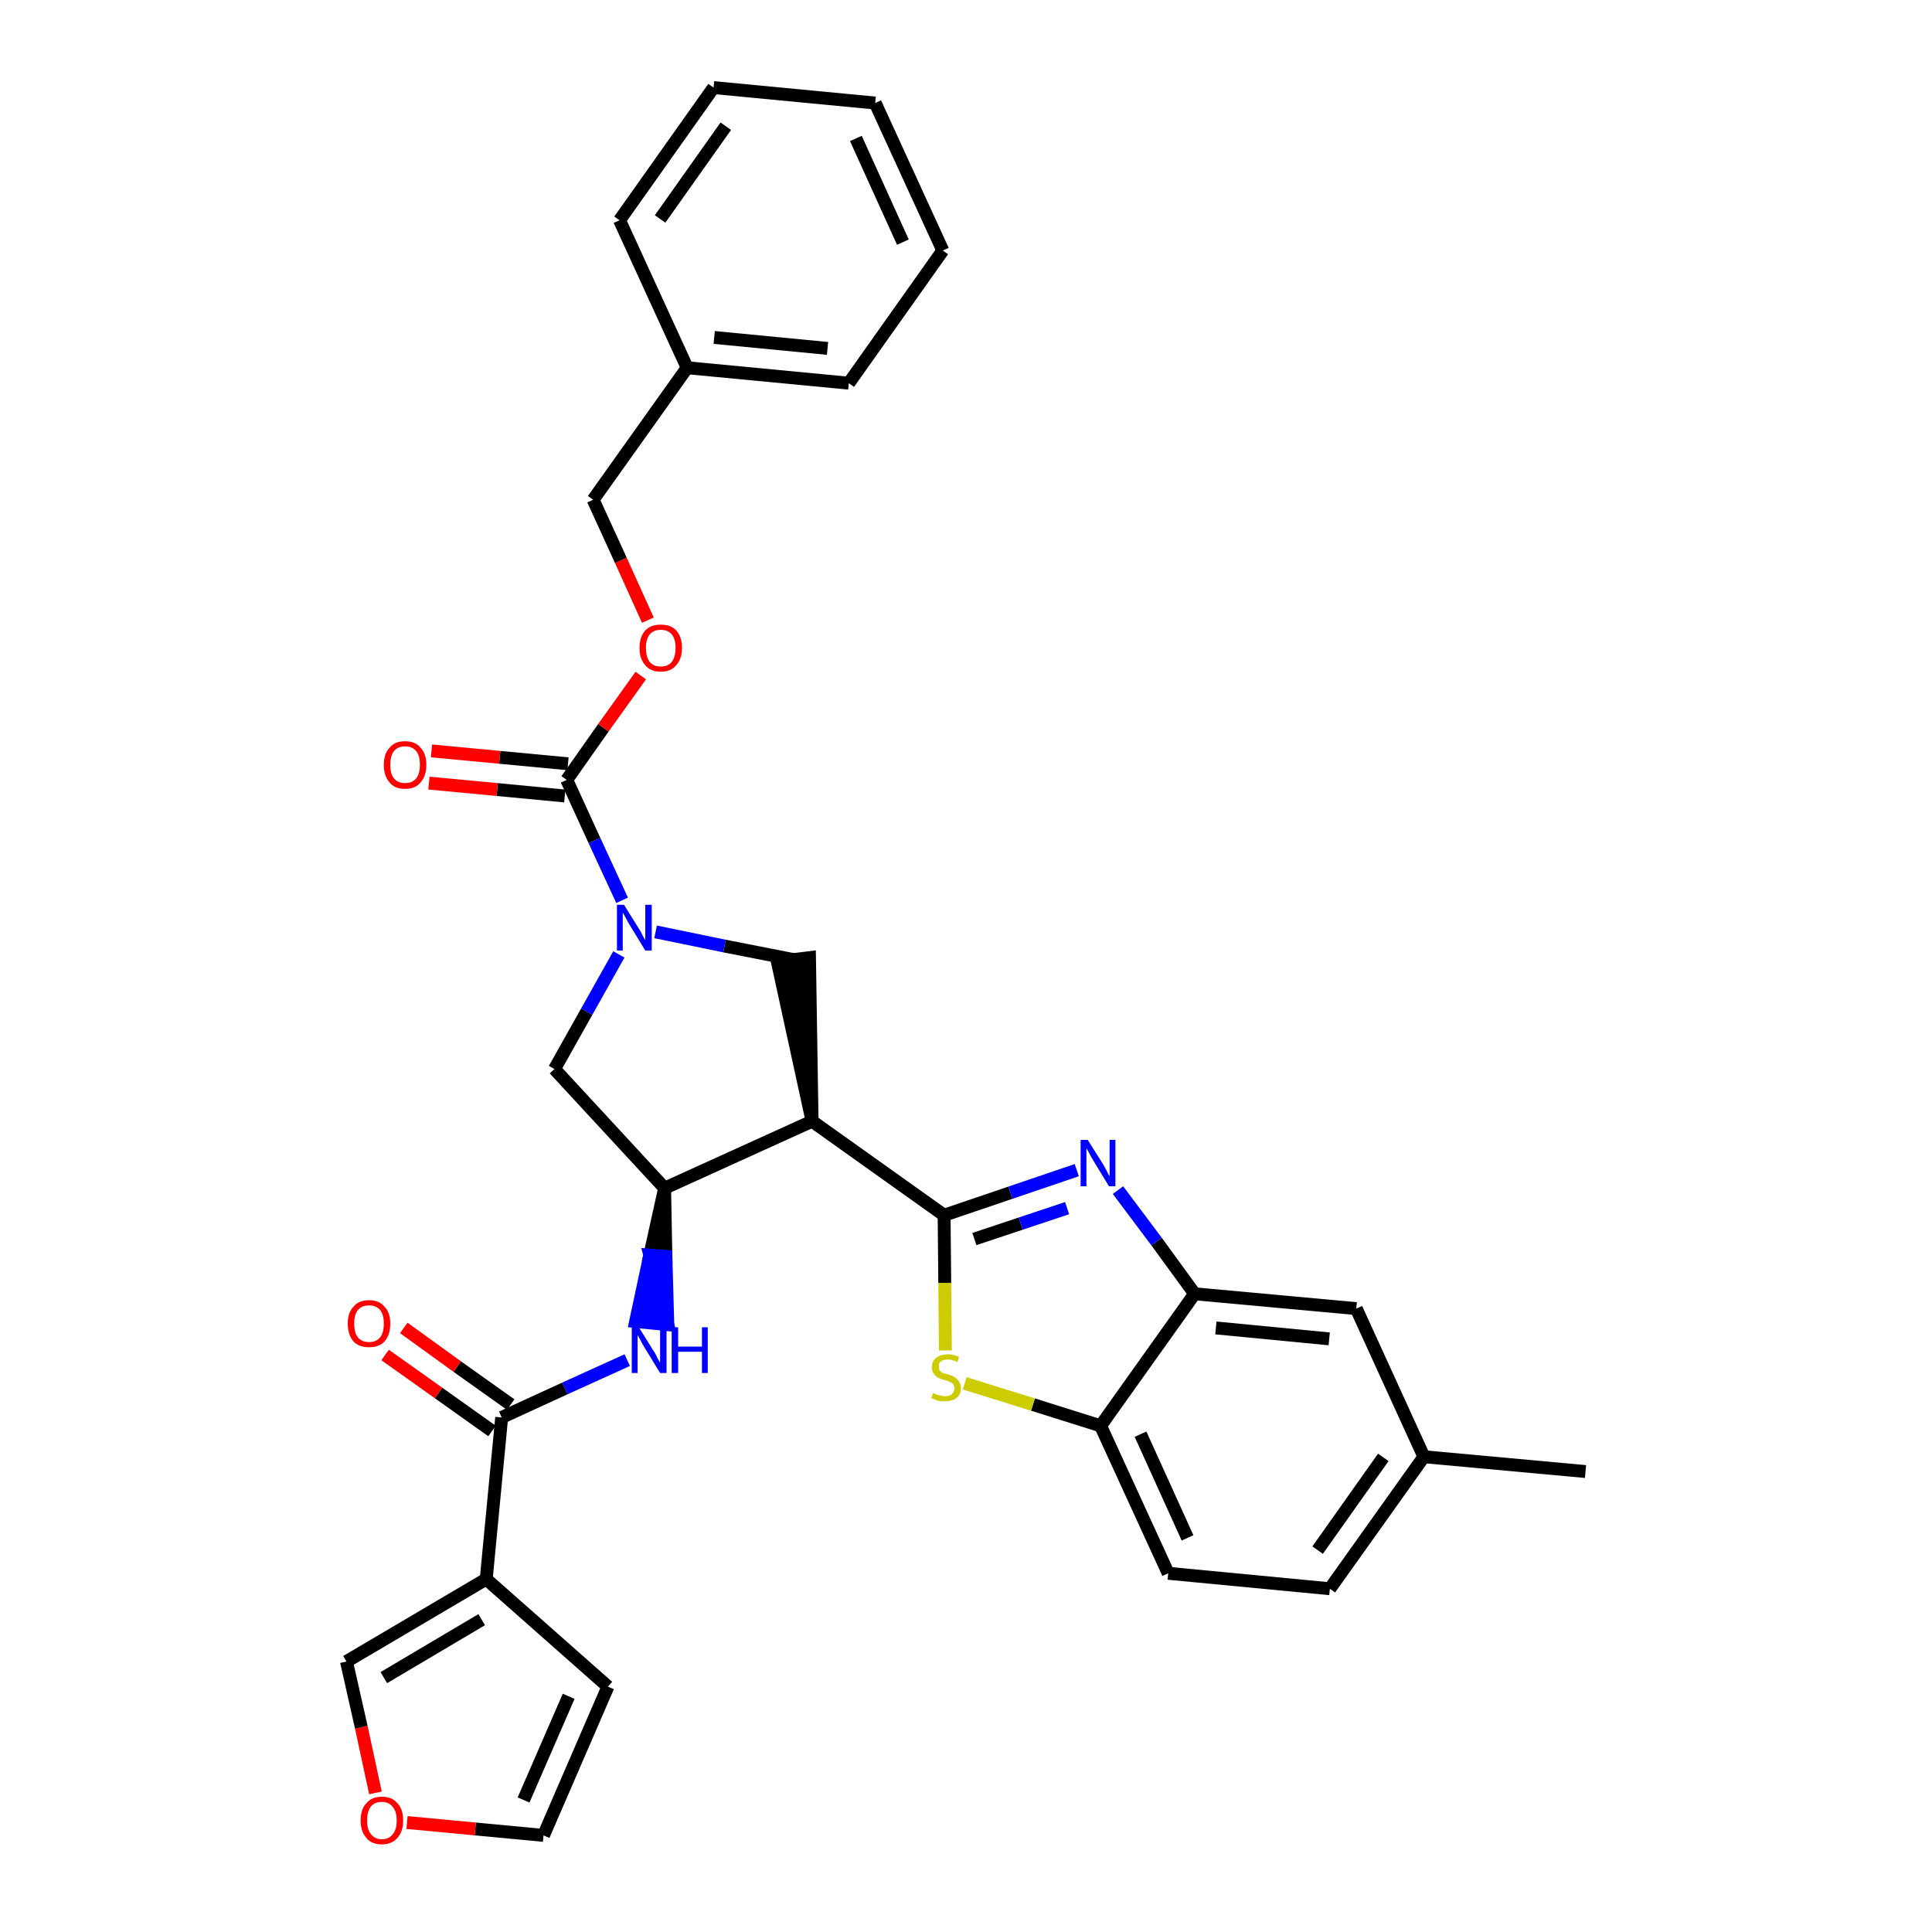 <?xml version='1.0' encoding='iso-8859-1'?>
<svg version='1.1' baseProfile='full'
              xmlns='http://www.w3.org/2000/svg'
                      xmlns:rdkit='http://www.rdkit.org/xml'
                      xmlns:xlink='http://www.w3.org/1999/xlink'
                  xml:space='preserve'
width='300px' height='300px' viewBox='0 0 300 300'>
<!-- END OF HEADER -->
<path class='bond-0 atom-0 atom-1' d='M 246.2,228.5 L 221.1,226.2' style='fill:none;fill-rule:evenodd;stroke:#000000;stroke-width:2.0px;stroke-linecap:butt;stroke-linejoin:miter;stroke-opacity:1' />
<path class='bond-1 atom-1 atom-2' d='M 221.1,226.2 L 206.5,246.7' style='fill:none;fill-rule:evenodd;stroke:#000000;stroke-width:2.0px;stroke-linecap:butt;stroke-linejoin:miter;stroke-opacity:1' />
<path class='bond-1 atom-1 atom-2' d='M 214.8,226.3 L 204.6,240.7' style='fill:none;fill-rule:evenodd;stroke:#000000;stroke-width:2.0px;stroke-linecap:butt;stroke-linejoin:miter;stroke-opacity:1' />
<path class='bond-32 atom-32 atom-1' d='M 210.6,203.2 L 221.1,226.2' style='fill:none;fill-rule:evenodd;stroke:#000000;stroke-width:2.0px;stroke-linecap:butt;stroke-linejoin:miter;stroke-opacity:1' />
<path class='bond-2 atom-2 atom-3' d='M 206.5,246.7 L 181.4,244.3' style='fill:none;fill-rule:evenodd;stroke:#000000;stroke-width:2.0px;stroke-linecap:butt;stroke-linejoin:miter;stroke-opacity:1' />
<path class='bond-3 atom-3 atom-4' d='M 181.4,244.3 L 170.9,221.4' style='fill:none;fill-rule:evenodd;stroke:#000000;stroke-width:2.0px;stroke-linecap:butt;stroke-linejoin:miter;stroke-opacity:1' />
<path class='bond-3 atom-3 atom-4' d='M 184.4,238.8 L 177.1,222.7' style='fill:none;fill-rule:evenodd;stroke:#000000;stroke-width:2.0px;stroke-linecap:butt;stroke-linejoin:miter;stroke-opacity:1' />
<path class='bond-4 atom-4 atom-5' d='M 170.9,221.4 L 160.4,218.1' style='fill:none;fill-rule:evenodd;stroke:#000000;stroke-width:2.0px;stroke-linecap:butt;stroke-linejoin:miter;stroke-opacity:1' />
<path class='bond-4 atom-4 atom-5' d='M 160.4,218.1 L 149.8,214.8' style='fill:none;fill-rule:evenodd;stroke:#CCCC00;stroke-width:2.0px;stroke-linecap:butt;stroke-linejoin:miter;stroke-opacity:1' />
<path class='bond-33 atom-31 atom-4' d='M 185.5,200.9 L 170.9,221.4' style='fill:none;fill-rule:evenodd;stroke:#000000;stroke-width:2.0px;stroke-linecap:butt;stroke-linejoin:miter;stroke-opacity:1' />
<path class='bond-5 atom-5 atom-6' d='M 146.8,209.7 L 146.7,199.2' style='fill:none;fill-rule:evenodd;stroke:#CCCC00;stroke-width:2.0px;stroke-linecap:butt;stroke-linejoin:miter;stroke-opacity:1' />
<path class='bond-5 atom-5 atom-6' d='M 146.7,199.2 L 146.6,188.7' style='fill:none;fill-rule:evenodd;stroke:#000000;stroke-width:2.0px;stroke-linecap:butt;stroke-linejoin:miter;stroke-opacity:1' />
<path class='bond-6 atom-6 atom-7' d='M 146.6,188.7 L 126.1,174.1' style='fill:none;fill-rule:evenodd;stroke:#000000;stroke-width:2.0px;stroke-linecap:butt;stroke-linejoin:miter;stroke-opacity:1' />
<path class='bond-29 atom-6 atom-30' d='M 146.6,188.7 L 156.9,185.2' style='fill:none;fill-rule:evenodd;stroke:#000000;stroke-width:2.0px;stroke-linecap:butt;stroke-linejoin:miter;stroke-opacity:1' />
<path class='bond-29 atom-6 atom-30' d='M 156.9,185.2 L 167.2,181.7' style='fill:none;fill-rule:evenodd;stroke:#0000FF;stroke-width:2.0px;stroke-linecap:butt;stroke-linejoin:miter;stroke-opacity:1' />
<path class='bond-29 atom-6 atom-30' d='M 151.3,192.4 L 158.5,190.0' style='fill:none;fill-rule:evenodd;stroke:#000000;stroke-width:2.0px;stroke-linecap:butt;stroke-linejoin:miter;stroke-opacity:1' />
<path class='bond-29 atom-6 atom-30' d='M 158.5,190.0 L 165.7,187.6' style='fill:none;fill-rule:evenodd;stroke:#0000FF;stroke-width:2.0px;stroke-linecap:butt;stroke-linejoin:miter;stroke-opacity:1' />
<path class='bond-7 atom-7 atom-8' d='M 126.1,174.1 L 125.7,148.7 L 120.7,149.3 Z' style='fill:#000000;fill-rule:evenodd;fill-opacity:1;stroke:#000000;stroke-width:2.0px;stroke-linecap:butt;stroke-linejoin:miter;stroke-opacity:1;' />
<path class='bond-34 atom-21 atom-7' d='M 103.2,184.5 L 126.1,174.1' style='fill:none;fill-rule:evenodd;stroke:#000000;stroke-width:2.0px;stroke-linecap:butt;stroke-linejoin:miter;stroke-opacity:1' />
<path class='bond-8 atom-8 atom-9' d='M 123.2,149.0 L 112.5,146.9' style='fill:none;fill-rule:evenodd;stroke:#000000;stroke-width:2.0px;stroke-linecap:butt;stroke-linejoin:miter;stroke-opacity:1' />
<path class='bond-8 atom-8 atom-9' d='M 112.5,146.9 L 101.8,144.7' style='fill:none;fill-rule:evenodd;stroke:#0000FF;stroke-width:2.0px;stroke-linecap:butt;stroke-linejoin:miter;stroke-opacity:1' />
<path class='bond-9 atom-9 atom-10' d='M 96.6,139.8 L 92.3,130.5' style='fill:none;fill-rule:evenodd;stroke:#0000FF;stroke-width:2.0px;stroke-linecap:butt;stroke-linejoin:miter;stroke-opacity:1' />
<path class='bond-9 atom-9 atom-10' d='M 92.3,130.5 L 88.0,121.1' style='fill:none;fill-rule:evenodd;stroke:#000000;stroke-width:2.0px;stroke-linecap:butt;stroke-linejoin:miter;stroke-opacity:1' />
<path class='bond-19 atom-9 atom-20' d='M 96.1,148.2 L 91.1,157.1' style='fill:none;fill-rule:evenodd;stroke:#0000FF;stroke-width:2.0px;stroke-linecap:butt;stroke-linejoin:miter;stroke-opacity:1' />
<path class='bond-19 atom-9 atom-20' d='M 91.1,157.1 L 86.1,166.0' style='fill:none;fill-rule:evenodd;stroke:#000000;stroke-width:2.0px;stroke-linecap:butt;stroke-linejoin:miter;stroke-opacity:1' />
<path class='bond-10 atom-10 atom-11' d='M 88.2,118.6 L 77.6,117.6' style='fill:none;fill-rule:evenodd;stroke:#000000;stroke-width:2.0px;stroke-linecap:butt;stroke-linejoin:miter;stroke-opacity:1' />
<path class='bond-10 atom-10 atom-11' d='M 77.6,117.6 L 67.0,116.6' style='fill:none;fill-rule:evenodd;stroke:#FF0000;stroke-width:2.0px;stroke-linecap:butt;stroke-linejoin:miter;stroke-opacity:1' />
<path class='bond-10 atom-10 atom-11' d='M 87.7,123.6 L 77.2,122.6' style='fill:none;fill-rule:evenodd;stroke:#000000;stroke-width:2.0px;stroke-linecap:butt;stroke-linejoin:miter;stroke-opacity:1' />
<path class='bond-10 atom-10 atom-11' d='M 77.2,122.6 L 66.6,121.6' style='fill:none;fill-rule:evenodd;stroke:#FF0000;stroke-width:2.0px;stroke-linecap:butt;stroke-linejoin:miter;stroke-opacity:1' />
<path class='bond-11 atom-10 atom-12' d='M 88.0,121.1 L 93.7,113.0' style='fill:none;fill-rule:evenodd;stroke:#000000;stroke-width:2.0px;stroke-linecap:butt;stroke-linejoin:miter;stroke-opacity:1' />
<path class='bond-11 atom-10 atom-12' d='M 93.7,113.0 L 99.5,104.9' style='fill:none;fill-rule:evenodd;stroke:#FF0000;stroke-width:2.0px;stroke-linecap:butt;stroke-linejoin:miter;stroke-opacity:1' />
<path class='bond-12 atom-12 atom-13' d='M 100.6,96.3 L 96.4,87.0' style='fill:none;fill-rule:evenodd;stroke:#FF0000;stroke-width:2.0px;stroke-linecap:butt;stroke-linejoin:miter;stroke-opacity:1' />
<path class='bond-12 atom-12 atom-13' d='M 96.4,87.0 L 92.1,77.6' style='fill:none;fill-rule:evenodd;stroke:#000000;stroke-width:2.0px;stroke-linecap:butt;stroke-linejoin:miter;stroke-opacity:1' />
<path class='bond-13 atom-13 atom-14' d='M 92.1,77.6 L 106.7,57.1' style='fill:none;fill-rule:evenodd;stroke:#000000;stroke-width:2.0px;stroke-linecap:butt;stroke-linejoin:miter;stroke-opacity:1' />
<path class='bond-14 atom-14 atom-15' d='M 106.7,57.1 L 131.8,59.5' style='fill:none;fill-rule:evenodd;stroke:#000000;stroke-width:2.0px;stroke-linecap:butt;stroke-linejoin:miter;stroke-opacity:1' />
<path class='bond-14 atom-14 atom-15' d='M 110.9,52.4 L 128.5,54.1' style='fill:none;fill-rule:evenodd;stroke:#000000;stroke-width:2.0px;stroke-linecap:butt;stroke-linejoin:miter;stroke-opacity:1' />
<path class='bond-36 atom-19 atom-14' d='M 96.2,34.2 L 106.7,57.1' style='fill:none;fill-rule:evenodd;stroke:#000000;stroke-width:2.0px;stroke-linecap:butt;stroke-linejoin:miter;stroke-opacity:1' />
<path class='bond-15 atom-15 atom-16' d='M 131.8,59.5 L 146.4,38.9' style='fill:none;fill-rule:evenodd;stroke:#000000;stroke-width:2.0px;stroke-linecap:butt;stroke-linejoin:miter;stroke-opacity:1' />
<path class='bond-16 atom-16 atom-17' d='M 146.4,38.9 L 135.9,16.0' style='fill:none;fill-rule:evenodd;stroke:#000000;stroke-width:2.0px;stroke-linecap:butt;stroke-linejoin:miter;stroke-opacity:1' />
<path class='bond-16 atom-16 atom-17' d='M 140.2,37.6 L 132.9,21.5' style='fill:none;fill-rule:evenodd;stroke:#000000;stroke-width:2.0px;stroke-linecap:butt;stroke-linejoin:miter;stroke-opacity:1' />
<path class='bond-17 atom-17 atom-18' d='M 135.9,16.0 L 110.8,13.6' style='fill:none;fill-rule:evenodd;stroke:#000000;stroke-width:2.0px;stroke-linecap:butt;stroke-linejoin:miter;stroke-opacity:1' />
<path class='bond-18 atom-18 atom-19' d='M 110.8,13.6 L 96.2,34.2' style='fill:none;fill-rule:evenodd;stroke:#000000;stroke-width:2.0px;stroke-linecap:butt;stroke-linejoin:miter;stroke-opacity:1' />
<path class='bond-18 atom-18 atom-19' d='M 112.7,19.6 L 102.5,34.0' style='fill:none;fill-rule:evenodd;stroke:#000000;stroke-width:2.0px;stroke-linecap:butt;stroke-linejoin:miter;stroke-opacity:1' />
<path class='bond-20 atom-20 atom-21' d='M 86.1,166.0 L 103.2,184.5' style='fill:none;fill-rule:evenodd;stroke:#000000;stroke-width:2.0px;stroke-linecap:butt;stroke-linejoin:miter;stroke-opacity:1' />
<path class='bond-21 atom-21 atom-22' d='M 103.2,184.5 L 100.9,194.9 L 103.4,195.1 Z' style='fill:#000000;fill-rule:evenodd;fill-opacity:1;stroke:#000000;stroke-width:2.0px;stroke-linecap:butt;stroke-linejoin:miter;stroke-opacity:1;' />
<path class='bond-21 atom-21 atom-22' d='M 100.9,194.9 L 103.7,205.7 L 98.7,205.2 Z' style='fill:#0000FF;fill-rule:evenodd;fill-opacity:1;stroke:#0000FF;stroke-width:2.0px;stroke-linecap:butt;stroke-linejoin:miter;stroke-opacity:1;' />
<path class='bond-21 atom-21 atom-22' d='M 100.9,194.9 L 103.4,195.1 L 103.7,205.7 Z' style='fill:#0000FF;fill-rule:evenodd;fill-opacity:1;stroke:#0000FF;stroke-width:2.0px;stroke-linecap:butt;stroke-linejoin:miter;stroke-opacity:1;' />
<path class='bond-22 atom-22 atom-23' d='M 97.4,211.2 L 87.7,215.6' style='fill:none;fill-rule:evenodd;stroke:#0000FF;stroke-width:2.0px;stroke-linecap:butt;stroke-linejoin:miter;stroke-opacity:1' />
<path class='bond-22 atom-22 atom-23' d='M 87.7,215.6 L 77.9,220.1' style='fill:none;fill-rule:evenodd;stroke:#000000;stroke-width:2.0px;stroke-linecap:butt;stroke-linejoin:miter;stroke-opacity:1' />
<path class='bond-23 atom-23 atom-24' d='M 79.3,218.1 L 71.0,212.2' style='fill:none;fill-rule:evenodd;stroke:#000000;stroke-width:2.0px;stroke-linecap:butt;stroke-linejoin:miter;stroke-opacity:1' />
<path class='bond-23 atom-23 atom-24' d='M 71.0,212.2 L 62.7,206.2' style='fill:none;fill-rule:evenodd;stroke:#FF0000;stroke-width:2.0px;stroke-linecap:butt;stroke-linejoin:miter;stroke-opacity:1' />
<path class='bond-23 atom-23 atom-24' d='M 76.4,222.2 L 68.1,216.3' style='fill:none;fill-rule:evenodd;stroke:#000000;stroke-width:2.0px;stroke-linecap:butt;stroke-linejoin:miter;stroke-opacity:1' />
<path class='bond-23 atom-23 atom-24' d='M 68.1,216.3 L 59.8,210.4' style='fill:none;fill-rule:evenodd;stroke:#FF0000;stroke-width:2.0px;stroke-linecap:butt;stroke-linejoin:miter;stroke-opacity:1' />
<path class='bond-24 atom-23 atom-25' d='M 77.9,220.1 L 75.5,245.2' style='fill:none;fill-rule:evenodd;stroke:#000000;stroke-width:2.0px;stroke-linecap:butt;stroke-linejoin:miter;stroke-opacity:1' />
<path class='bond-25 atom-25 atom-26' d='M 75.5,245.2 L 94.4,261.9' style='fill:none;fill-rule:evenodd;stroke:#000000;stroke-width:2.0px;stroke-linecap:butt;stroke-linejoin:miter;stroke-opacity:1' />
<path class='bond-35 atom-29 atom-25' d='M 53.8,258.0 L 75.5,245.2' style='fill:none;fill-rule:evenodd;stroke:#000000;stroke-width:2.0px;stroke-linecap:butt;stroke-linejoin:miter;stroke-opacity:1' />
<path class='bond-35 atom-29 atom-25' d='M 59.6,260.5 L 74.8,251.5' style='fill:none;fill-rule:evenodd;stroke:#000000;stroke-width:2.0px;stroke-linecap:butt;stroke-linejoin:miter;stroke-opacity:1' />
<path class='bond-26 atom-26 atom-27' d='M 94.4,261.9 L 84.4,285.0' style='fill:none;fill-rule:evenodd;stroke:#000000;stroke-width:2.0px;stroke-linecap:butt;stroke-linejoin:miter;stroke-opacity:1' />
<path class='bond-26 atom-26 atom-27' d='M 88.3,263.4 L 81.3,279.5' style='fill:none;fill-rule:evenodd;stroke:#000000;stroke-width:2.0px;stroke-linecap:butt;stroke-linejoin:miter;stroke-opacity:1' />
<path class='bond-27 atom-27 atom-28' d='M 84.4,285.0 L 73.8,284.0' style='fill:none;fill-rule:evenodd;stroke:#000000;stroke-width:2.0px;stroke-linecap:butt;stroke-linejoin:miter;stroke-opacity:1' />
<path class='bond-27 atom-27 atom-28' d='M 73.8,284.0 L 63.2,283.0' style='fill:none;fill-rule:evenodd;stroke:#FF0000;stroke-width:2.0px;stroke-linecap:butt;stroke-linejoin:miter;stroke-opacity:1' />
<path class='bond-28 atom-28 atom-29' d='M 58.3,278.4 L 56.1,268.2' style='fill:none;fill-rule:evenodd;stroke:#FF0000;stroke-width:2.0px;stroke-linecap:butt;stroke-linejoin:miter;stroke-opacity:1' />
<path class='bond-28 atom-28 atom-29' d='M 56.1,268.2 L 53.8,258.0' style='fill:none;fill-rule:evenodd;stroke:#000000;stroke-width:2.0px;stroke-linecap:butt;stroke-linejoin:miter;stroke-opacity:1' />
<path class='bond-30 atom-30 atom-31' d='M 173.6,184.8 L 179.6,192.8' style='fill:none;fill-rule:evenodd;stroke:#0000FF;stroke-width:2.0px;stroke-linecap:butt;stroke-linejoin:miter;stroke-opacity:1' />
<path class='bond-30 atom-30 atom-31' d='M 179.6,192.8 L 185.5,200.9' style='fill:none;fill-rule:evenodd;stroke:#000000;stroke-width:2.0px;stroke-linecap:butt;stroke-linejoin:miter;stroke-opacity:1' />
<path class='bond-31 atom-31 atom-32' d='M 185.5,200.9 L 210.6,203.2' style='fill:none;fill-rule:evenodd;stroke:#000000;stroke-width:2.0px;stroke-linecap:butt;stroke-linejoin:miter;stroke-opacity:1' />
<path class='bond-31 atom-31 atom-32' d='M 188.8,206.2 L 206.4,207.9' style='fill:none;fill-rule:evenodd;stroke:#000000;stroke-width:2.0px;stroke-linecap:butt;stroke-linejoin:miter;stroke-opacity:1' />
<path  class='atom-5' d='M 144.9 216.3
Q 144.9 216.3, 145.3 216.5
Q 145.6 216.6, 146.0 216.7
Q 146.3 216.8, 146.7 216.8
Q 147.4 216.8, 147.8 216.5
Q 148.2 216.1, 148.2 215.6
Q 148.2 215.2, 148.0 214.9
Q 147.8 214.7, 147.5 214.6
Q 147.2 214.4, 146.7 214.3
Q 146.0 214.1, 145.6 213.9
Q 145.3 213.7, 145.0 213.3
Q 144.7 213.0, 144.7 212.3
Q 144.7 211.4, 145.3 210.9
Q 146.0 210.3, 147.2 210.3
Q 148.0 210.3, 148.9 210.7
L 148.7 211.5
Q 147.8 211.1, 147.2 211.1
Q 146.5 211.1, 146.1 211.4
Q 145.7 211.7, 145.8 212.2
Q 145.8 212.6, 145.9 212.8
Q 146.1 213.0, 146.4 213.2
Q 146.7 213.3, 147.2 213.4
Q 147.8 213.6, 148.2 213.8
Q 148.6 214.1, 148.9 214.5
Q 149.2 214.9, 149.2 215.6
Q 149.2 216.6, 148.5 217.1
Q 147.8 217.6, 146.7 217.6
Q 146.1 217.6, 145.6 217.5
Q 145.2 217.3, 144.6 217.1
L 144.9 216.3
' fill='#CCCC00'/>
<path  class='atom-9' d='M 96.9 140.5
L 99.2 144.2
Q 99.5 144.6, 99.8 145.3
Q 100.2 146.0, 100.2 146.0
L 100.2 140.5
L 101.2 140.5
L 101.2 147.6
L 100.2 147.6
L 97.7 143.5
Q 97.4 143.0, 97.1 142.4
Q 96.8 141.9, 96.7 141.7
L 96.7 147.6
L 95.8 147.6
L 95.8 140.5
L 96.9 140.5
' fill='#0000FF'/>
<path  class='atom-11' d='M 59.6 118.8
Q 59.6 117.0, 60.5 116.1
Q 61.3 115.1, 62.9 115.1
Q 64.5 115.1, 65.3 116.1
Q 66.2 117.0, 66.2 118.8
Q 66.2 120.5, 65.3 121.5
Q 64.5 122.5, 62.9 122.5
Q 61.3 122.5, 60.5 121.5
Q 59.6 120.5, 59.6 118.8
M 62.9 121.6
Q 64.0 121.6, 64.6 120.9
Q 65.2 120.2, 65.2 118.8
Q 65.2 117.3, 64.6 116.6
Q 64.0 115.9, 62.9 115.9
Q 61.8 115.9, 61.2 116.6
Q 60.6 117.3, 60.6 118.8
Q 60.6 120.2, 61.2 120.9
Q 61.8 121.6, 62.9 121.6
' fill='#FF0000'/>
<path  class='atom-12' d='M 99.3 100.6
Q 99.3 98.9, 100.2 97.9
Q 101.0 97.0, 102.6 97.0
Q 104.2 97.0, 105.0 97.9
Q 105.9 98.9, 105.9 100.6
Q 105.9 102.3, 105.0 103.3
Q 104.2 104.3, 102.6 104.3
Q 101.0 104.3, 100.2 103.3
Q 99.3 102.3, 99.3 100.6
M 102.6 103.5
Q 103.7 103.5, 104.3 102.8
Q 104.9 102.0, 104.9 100.6
Q 104.9 99.2, 104.3 98.5
Q 103.7 97.8, 102.6 97.8
Q 101.5 97.8, 100.9 98.5
Q 100.3 99.2, 100.3 100.6
Q 100.3 102.0, 100.9 102.8
Q 101.5 103.5, 102.6 103.5
' fill='#FF0000'/>
<path  class='atom-22' d='M 99.2 206.1
L 101.5 209.8
Q 101.8 210.2, 102.1 210.9
Q 102.5 211.6, 102.5 211.6
L 102.5 206.1
L 103.5 206.1
L 103.5 213.2
L 102.5 213.2
L 100.0 209.1
Q 99.7 208.6, 99.4 208.0
Q 99.1 207.5, 99.0 207.3
L 99.0 213.2
L 98.1 213.2
L 98.1 206.1
L 99.2 206.1
' fill='#0000FF'/>
<path  class='atom-22' d='M 104.3 206.1
L 105.3 206.1
L 105.3 209.1
L 109.0 209.1
L 109.0 206.1
L 109.9 206.1
L 109.9 213.2
L 109.0 213.2
L 109.0 209.9
L 105.3 209.9
L 105.3 213.2
L 104.3 213.2
L 104.3 206.1
' fill='#0000FF'/>
<path  class='atom-24' d='M 54.0 205.5
Q 54.0 203.8, 54.9 202.9
Q 55.7 201.9, 57.3 201.9
Q 58.9 201.9, 59.7 202.9
Q 60.6 203.8, 60.6 205.5
Q 60.6 207.3, 59.7 208.3
Q 58.9 209.2, 57.3 209.2
Q 55.7 209.2, 54.9 208.3
Q 54.0 207.3, 54.0 205.5
M 57.3 208.4
Q 58.4 208.4, 59.0 207.7
Q 59.6 207.0, 59.6 205.5
Q 59.6 204.1, 59.0 203.4
Q 58.4 202.7, 57.3 202.7
Q 56.2 202.7, 55.6 203.4
Q 55.0 204.1, 55.0 205.5
Q 55.0 207.0, 55.6 207.7
Q 56.2 208.4, 57.3 208.4
' fill='#FF0000'/>
<path  class='atom-28' d='M 56.0 282.7
Q 56.0 280.9, 56.9 280.0
Q 57.7 279.0, 59.3 279.0
Q 60.9 279.0, 61.7 280.0
Q 62.6 280.9, 62.6 282.7
Q 62.6 284.4, 61.7 285.4
Q 60.8 286.4, 59.3 286.4
Q 57.7 286.4, 56.9 285.4
Q 56.0 284.4, 56.0 282.7
M 59.3 285.6
Q 60.4 285.6, 61.0 284.8
Q 61.6 284.1, 61.6 282.7
Q 61.6 281.3, 61.0 280.6
Q 60.4 279.8, 59.3 279.8
Q 58.2 279.8, 57.6 280.5
Q 57.0 281.3, 57.0 282.7
Q 57.0 284.1, 57.6 284.8
Q 58.2 285.6, 59.3 285.6
' fill='#FF0000'/>
<path  class='atom-30' d='M 168.9 177.0
L 171.3 180.8
Q 171.5 181.2, 171.9 181.9
Q 172.2 182.6, 172.3 182.6
L 172.3 177.0
L 173.2 177.0
L 173.2 184.2
L 172.2 184.2
L 169.7 180.1
Q 169.4 179.6, 169.1 179.0
Q 168.8 178.5, 168.7 178.3
L 168.7 184.2
L 167.8 184.2
L 167.8 177.0
L 168.9 177.0
' fill='#0000FF'/>
</svg>
